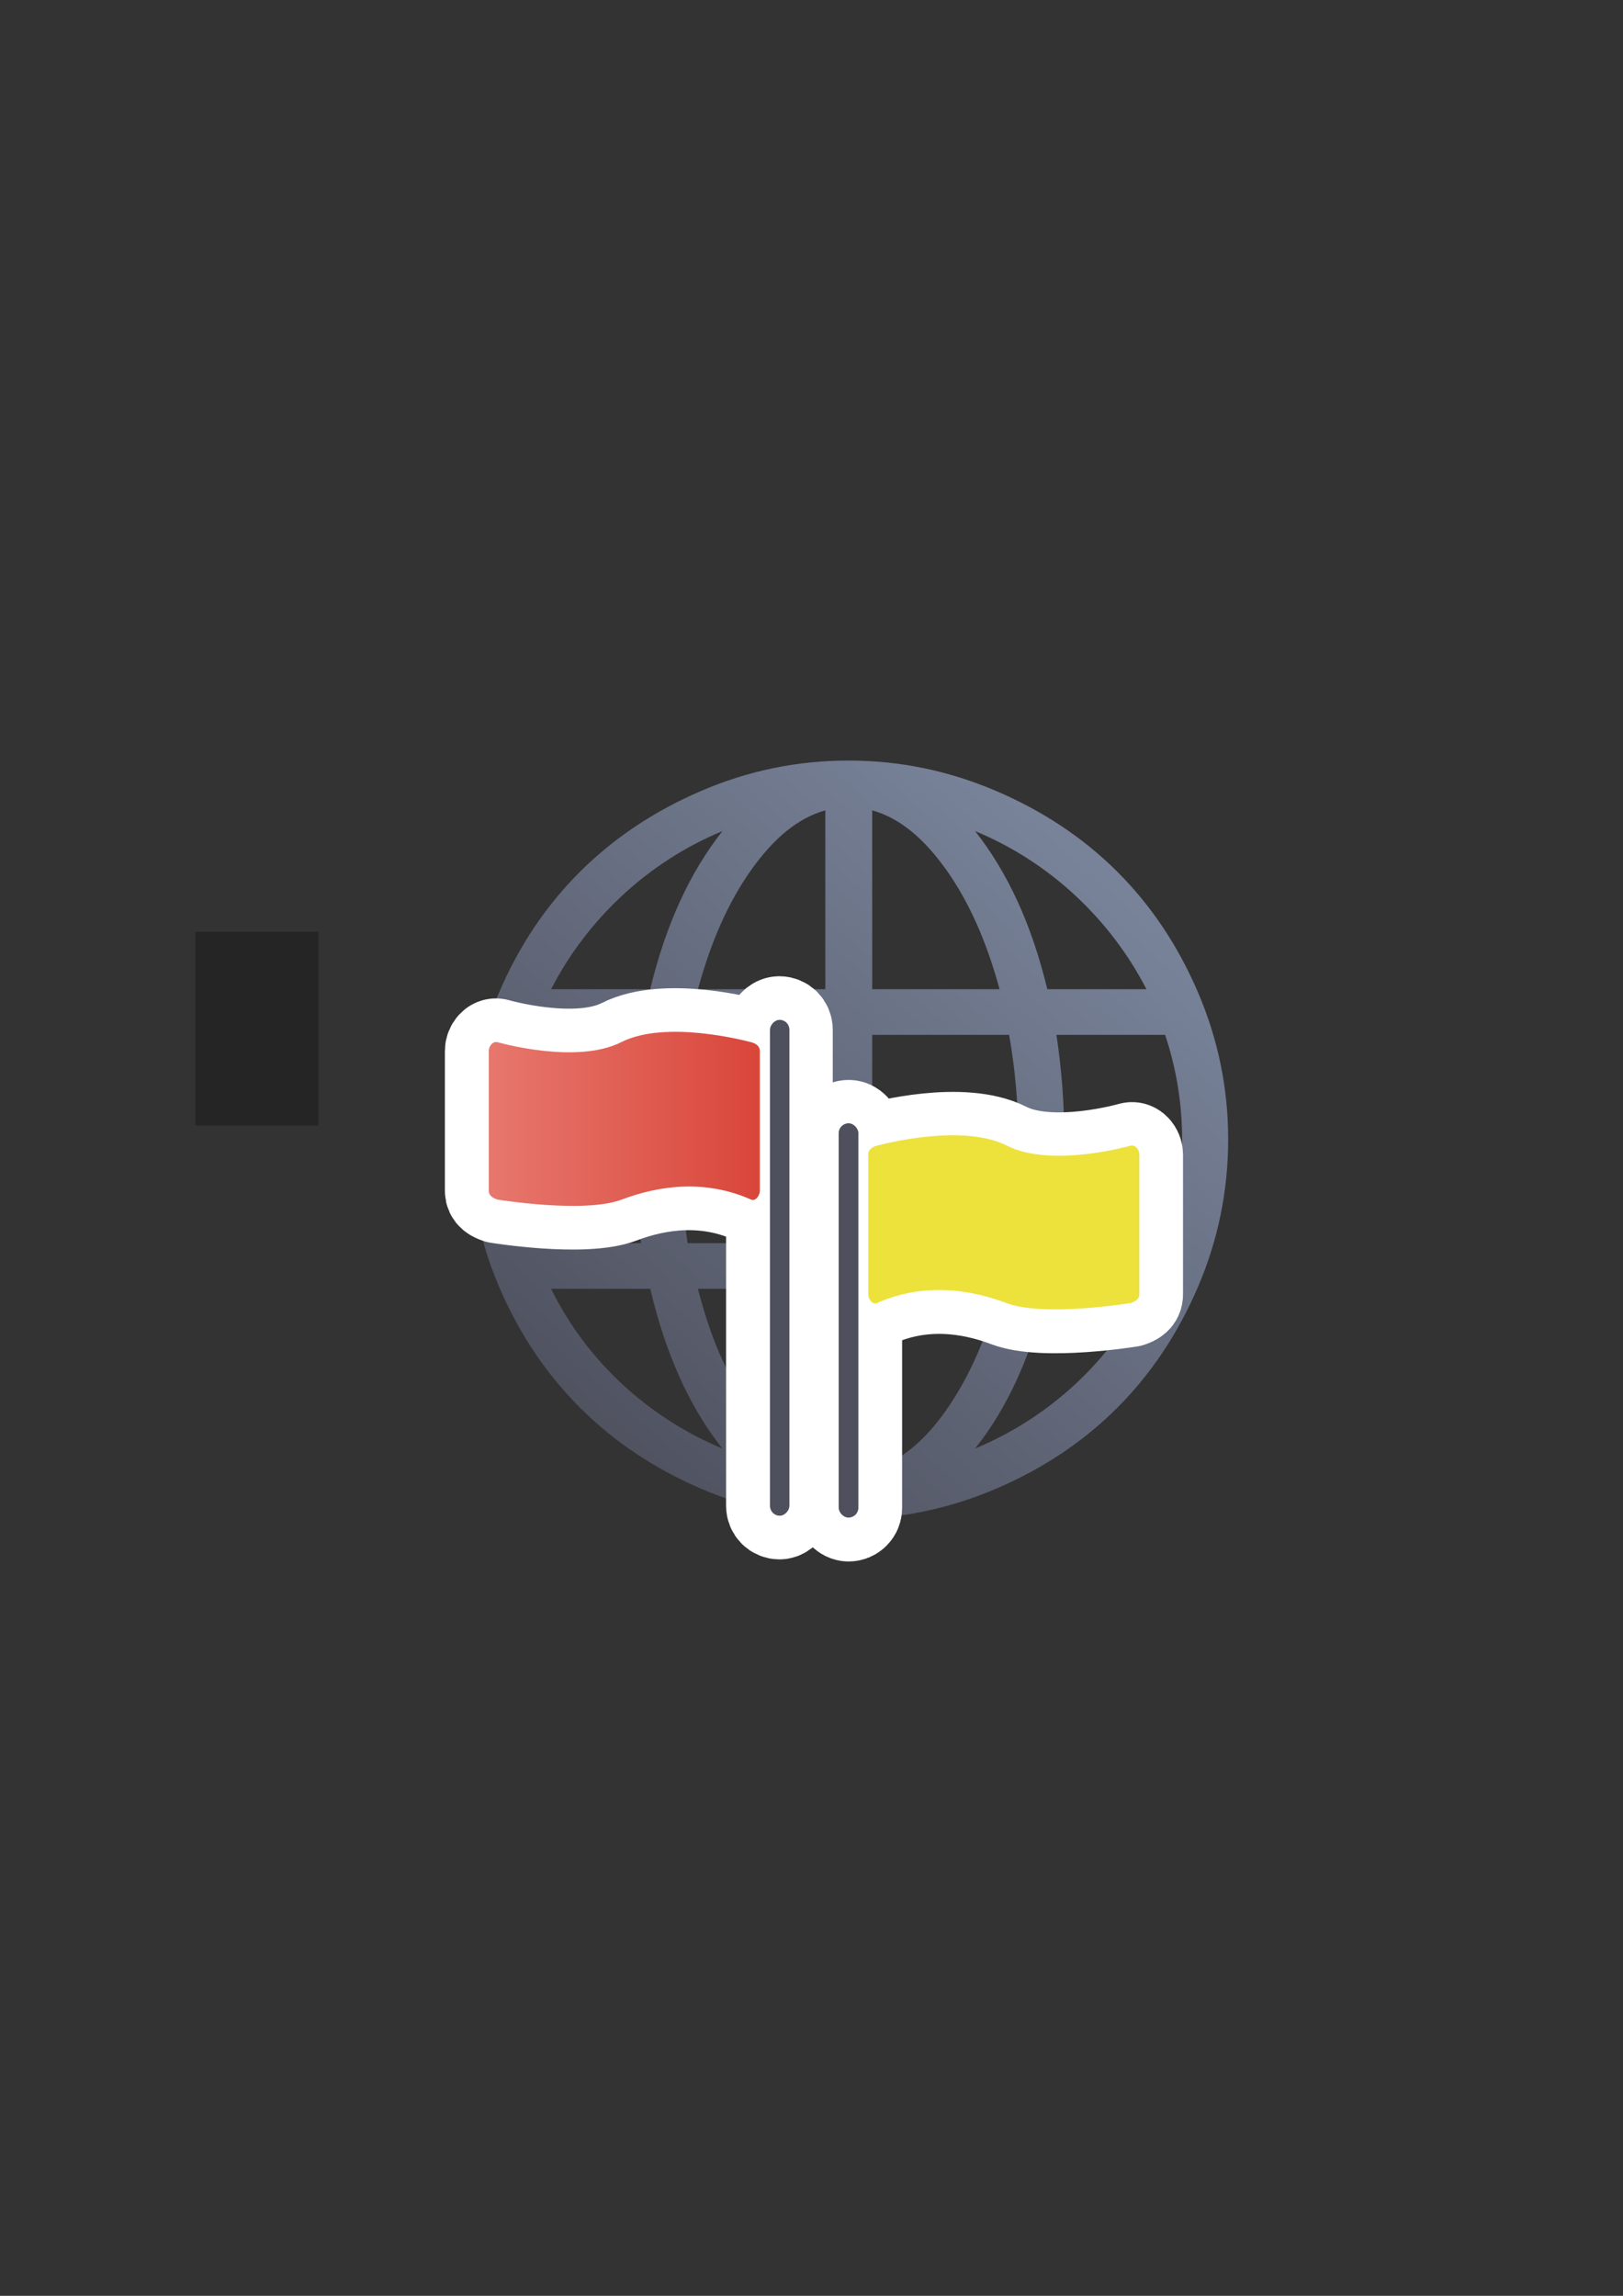 <?xml version="1.0" encoding="UTF-8" standalone="no"?>
<!-- Created with Inkscape (http://www.inkscape.org/) -->

<svg
   xmlns:dc="http://purl.org/dc/elements/1.1/"
   xmlns:cc="http://creativecommons.org/ns#"
   xmlns:rdf="http://www.w3.org/1999/02/22-rdf-syntax-ns#"
   xmlns:svg="http://www.w3.org/2000/svg"
   xmlns="http://www.w3.org/2000/svg"
   xmlns:xlink="http://www.w3.org/1999/xlink"
   xmlns:sodipodi="http://sodipodi.sourceforge.net/DTD/sodipodi-0.dtd"
   xmlns:inkscape="http://www.inkscape.org/namespaces/inkscape"
   width="210mm"
   height="297mm"
   viewBox="0 0 744.094 1052.362"
   id="svg2"
   version="1.1"
   inkscape:version="0.91 r13725"
   inkscape:export-xdpi="4.9499998"
   inkscape:export-ydpi="4.9499998"
   sodipodi:docname="binational.svg"
   inkscape:export-filename="C:\Users\johannes\Documents\Arbeit\RRZE\github3\bicons\22x22\status\binational.png">
  <rect x="0" y="0" width="744.094" height="1052.362" fill="#333333" stroke="none"/>
  <defs
     id="defs4">
    <linearGradient
       inkscape:collect="always"
       id="linearGradient4192">
      <stop
         style="stop-color:#7a859c;stop-opacity:1;"
         offset="0"
         id="stop4194" />
      <stop
         style="stop-color:#4e505d;stop-opacity:1"
         offset="1"
         id="stop4196" />
    </linearGradient>
    <linearGradient
       id="linearGradient2224">
      <stop
         id="stop2226"
         offset="0"
         style="stop-color:#7c7c7c;stop-opacity:1;" />
      <stop
         id="stop2228"
         offset="1"
         style="stop-color:#b8b8b8;stop-opacity:1;" />
    </linearGradient>
    <linearGradient
       id="linearGradient15218">
      <stop
         id="stop15220"
         offset="0"
         style="stop-color:#eeeeef;stop-opacity:1;" />
      <stop
         id="stop2736"
         offset="0.599"
         style="stop-color:#d3d7cf;stop-opacity:1;" />
      <stop
         id="stop2738"
         offset="0.828"
         style="stop-color:#ffffff;stop-opacity:1;" />
      <stop
         id="stop15222"
         offset="1"
         style="stop-color:#d3d7cf;stop-opacity:1;" />
    </linearGradient>
    <pattern
       y="0"
       x="0"
       height="6"
       width="6"
       patternUnits="userSpaceOnUse"
       id="EMFhbasepattern" />
    <pattern
       y="0"
       x="0"
       height="6"
       width="6"
       patternUnits="userSpaceOnUse"
       id="EMFhbasepattern-5" />
    <linearGradient
       gradientTransform="matrix(-0.452,0,0,0.452,470.448,311.756)"
       inkscape:collect="always"
       xlink:href="#linearGradient4173"
       id="linearGradient4179"
       x1="270"
       y1="444.728"
       x2="544.768"
       y2="444.728"
       gradientUnits="userSpaceOnUse" />
    <linearGradient
       inkscape:collect="always"
       id="linearGradient4173">
      <stop
         style="stop-color:#d9463a;stop-opacity:1;"
         offset="0"
         id="stop4175" />
      <stop
         style="stop-color:#e7776d;stop-opacity:1"
         offset="1"
         id="stop4177" />
    </linearGradient>
    <linearGradient
       inkscape:collect="always"
       xlink:href="#linearGradient4173"
       id="linearGradient4282"
       gradientUnits="userSpaceOnUse"
       gradientTransform="matrix(-0.452,0,0,0.452,470.319,311.766)"
       x1="270"
       y1="444.728"
       x2="544.768"
       y2="444.728" />
    <linearGradient
       inkscape:collect="always"
       xlink:href="#linearGradient4192"
       id="linearGradient4198"
       x1="513"
       y1="383.362"
       x2="262"
       y2="666.362"
       gradientUnits="userSpaceOnUse" />
  </defs>
  <sodipodi:namedview
     id="base"
     pagecolor="#ffffff"
     bordercolor="#666666"
     borderopacity="1.0"
     inkscape:pageopacity="0.0"
     inkscape:pageshadow="2"
     inkscape:zoom="1"
     inkscape:cx="346.14601"
     inkscape:cy="517.56817"
     inkscape:document-units="px"
     inkscape:current-layer="layer1"
     showgrid="false"
     showguides="true"
     inkscape:guide-bbox="true"
     inkscape:window-width="1366"
     inkscape:window-height="721"
     inkscape:window-x="-4"
     inkscape:window-y="-4"
     inkscape:window-maximized="1">
    <sodipodi:guide
       position="315.536,730.179"
       orientation="0,1"
       id="guide3338" />
    <sodipodi:guide
       position="351.25,330.179"
       orientation="0,1"
       id="guide3340" />
    <sodipodi:guide
       position="189.107,408.839"
       orientation="1,0"
       id="guide3344" />
    <sodipodi:guide
       position="589.045,468.079"
       orientation="1,0"
       id="guide3346" />
    <inkscape:grid
       type="xygrid"
       id="grid3440" />
    <sodipodi:guide
       position="0,0"
       orientation="0,1"
       id="guide3405" />
    <sodipodi:guide
       position="214.125,684.5"
       orientation="1,0"
       id="guide3407" />
    <sodipodi:guide
       position="0,0"
       orientation="0,1"
       id="guide3409" />
    <sodipodi:guide
       position="589.045,378.302"
       orientation="1,0"
       id="guide3411" />
    <sodipodi:guide
       position="564,683.375"
       orientation="1,0"
       id="guide3413" />
  </sodipodi:namedview>
  <g
     inkscape:label="Ebene 1"
     inkscape:groupmode="layer"
     id="layer1">
    <g
       id="g4278"
       style="opacity:1">
      <flowRoot
         style="font-style:normal;font-weight:normal;font-size:40px;line-height:125%;font-family:sans-serif;letter-spacing:0px;word-spacing:0px;fill:#252525;fill-opacity:1;stroke:none;stroke-width:1px;stroke-linecap:butt;stroke-linejoin:miter;stroke-opacity:1"
         id="flowRoot4169"
         xml:space="preserve"><flowRegion
           id="flowRegion4171"><rect
             y="427.08"
             x="89.541"
             height="88.789"
             width="56.433"
             id="rect4173"
             style="" /></flowRegion><flowPara
           id="flowPara4175" /></flowRoot>      <rect
         inkscape:export-ydpi="4.9499998"
         inkscape:export-xdpi="4.9499998"
         y="322.27"
         x="189.145"
         height="400"
         width="400"
         id="rect3336"
         style="fill:none;fill-rule:evenodd;stroke:none;stroke-width:1px;stroke-linecap:butt;stroke-linejoin:miter;stroke-opacity:1" />
      <path
         style="fill:url(#linearGradient4198);fill-opacity:1"
         d="m 549.189,454.765 c -18.342,-42.762 -49.509,-73.861 -92.628,-92.25 -21.551,-9.191 -43.938,-13.886 -67.526,-13.886 -23.584,0 -45.995,4.65 -67.522,13.886 -42.761,18.341 -74.258,49.42 -92.632,92.25 -9.207,21.458 -13.695,43.938 -13.695,67.522 0,23.588 4.488,46.255 13.695,67.717 18.374,42.83 49.87,74.096 92.632,92.441 21.527,9.236 43.938,13.882 67.522,13.882 23.588,0 45.975,-4.695 67.526,-13.882 43.119,-18.39 74.287,-49.684 92.628,-92.441 9.236,-21.531 13.886,-44.129 13.886,-67.717 0,-23.584 -4.65,-45.991 -13.886,-67.522 z M 331.211,380.966 c -15.026,19.019 -26.055,43.175 -33.096,72.468 l -45.459,0 c 16.738,-32.527 44.891,-58.586 78.555,-72.468 z m -94.912,141.322 c 0,-16.547 2.662,-32.523 7.799,-47.931 l 49.834,0 c -2.472,16.166 -3.615,32.146 -3.615,47.931 0,15.598 1.144,31.388 3.615,47.554 l -50.215,0 c -4.946,-15.408 -7.418,-31.383 -7.418,-47.554 z m 16.358,68.476 45.46,0 c 7.04,29.861 18.07,54.399 33.096,73.231 -34.236,-14.267 -62.389,-40.326 -78.555,-73.231 z m 125.727,82.739 c -12.364,-3.612 -23.966,-12.742 -34.426,-27.577 -10.461,-14.839 -18.451,-33.287 -23.966,-55.162 l 58.392,0 0,82.739 z m 0,-103.661 -63.148,0 c -2.475,-16.93 -3.806,-32.719 -3.806,-47.554 0,-15.976 1.331,-31.955 4.188,-47.931 l 62.766,0 0,95.485 5.4e-4,0 z m 0,-116.407 -58.392,0 c 5.896,-21.685 13.93,-39.913 24.347,-54.59 10.505,-14.807 21.681,-23.966 34.045,-27.391 l 0,81.981 z m 147.222,0 -45.46,0 c -7.036,-29.294 -18.069,-53.45 -33.096,-72.468 33.668,13.881 61.817,39.941 78.556,72.468 z M 399.878,371.454 c 12.364,3.425 23.539,12.584 34.045,27.391 10.42,14.677 18.451,32.905 24.347,54.59 l -58.392,0 0,-81.981 z m 0,102.903 62.766,0 c 2.856,15.976 4.188,31.955 4.188,47.931 0,14.836 -1.331,30.625 -3.806,47.554 l -63.148,0 0,-95.485 z m 0,199.146 0,-82.739 58.392,0 c -5.705,21.876 -13.8,40.249 -24.156,55.162 -10.38,14.949 -21.681,24.156 -34.236,27.577 z m 47.173,-9.508 c 15.026,-18.833 26.059,-43.37 33.096,-73.231 l 45.46,0 c -16.167,32.905 -44.321,58.964 -78.556,73.231 z m 87.495,-94.153 -50.215,0 c 2.475,-16.167 3.615,-31.956 3.615,-47.554 0,-15.785 -1.14,-31.764 -3.615,-47.931 l 49.834,0 c 5.137,15.407 7.799,31.383 7.799,47.931 -5.5e-4,16.171 -2.471,32.146 -7.418,47.554 z"
         id="path5"
         inkscape:connector-curvature="0" />
      <rect
         style="opacity:1;fill:#4e505d;fill-opacity:1;stroke:#ffffff;stroke-width:40;stroke-linecap:round;stroke-linejoin:round;stroke-miterlimit:4;stroke-dasharray:none;stroke-opacity:1"
         id="rect4161-6"
         width="9.045"
         height="180.738"
         x="384.549"
         y="515.02"
         ry="4.522" />
      <path
         style="opacity:1;fill:#ede13c;fill-opacity:1;stroke:#ffffff;stroke-width:40;stroke-linecap:round;stroke-linejoin:round;stroke-miterlimit:4;stroke-dasharray:none;stroke-opacity:1"
         d="m 402.125,525.264 c 2.155,-0.551 38.992,-10.422 59.569,0 20.577,10.422 56.677,0 56.677,0 2.185,-0.531 4.008,1.788 4.008,4.009 l 0,64.136 c 0,2.221 -1.738,3.257 -4.008,4.009 0,0 -39.696,6.518 -56.921,0 -17.224,-6.518 -38.366,-9.324 -59.326,0 -2.029,0.903 -4.008,-1.788 -4.008,-4.009 l 0,-64.136 c 0,-2.221 1.857,-3.458 4.008,-4.009 z"
         id="rect4163-2"
         inkscape:connector-curvature="0"
         sodipodi:nodetypes="szsssszssss" />
      <rect
         ry="4.522"
         y="514.901"
         x="384.504"
         height="180.738"
         width="9.045"
         id="rect4161"
         style="opacity:1;fill:#4e505d;fill-opacity:1;stroke:none;stroke-width:16;stroke-linecap:round;stroke-linejoin:round;stroke-miterlimit:4;stroke-dasharray:none;stroke-opacity:1" />
      <path
         sodipodi:nodetypes="szsssszssss"
         inkscape:connector-curvature="0"
         id="rect4163"
         d="m 402.08,525.146 c 2.155,-0.551 38.992,-10.422 59.569,0 20.577,10.422 56.677,0 56.677,0 2.185,-0.531 4.009,1.788 4.009,4.008 l 0,64.136 c 0,2.221 -1.738,3.257 -4.009,4.009 0,0 -39.696,6.518 -56.921,0 -17.224,-6.518 -38.366,-9.324 -59.326,0 -2.029,0.903 -4.008,-1.788 -4.008,-4.009 l 0,-64.136 c 0,-2.221 1.857,-3.458 4.008,-4.008 z"
         style="opacity:1;fill:#ede13c;fill-opacity:1;stroke:none;stroke-width:16;stroke-linecap:round;stroke-linejoin:round;stroke-miterlimit:4;stroke-dasharray:none;stroke-opacity:1" />
      <rect
         transform="scale(-1,1)"
         ry="4.522"
         y="467.488"
         x="-361.79"
         height="227.306"
         width="8.904"
         id="rect4161-5-8"
         style="opacity:1;fill:#4e505d;fill-opacity:1;stroke:#ffffff;stroke-width:40;stroke-linecap:round;stroke-linejoin:round;stroke-miterlimit:4;stroke-dasharray:none;stroke-opacity:1" />
      <path
         sodipodi:nodetypes="szsssszssss"
         inkscape:connector-curvature="0"
         id="rect4163-4-2"
         d="m 344.215,477.731 c -2.154,-0.551 -38.988,-10.421 -59.563,0 -20.575,10.421 -56.672,0 -56.672,0 -2.185,-0.531 -4.008,1.788 -4.008,4.008 l 0,64.13 c 0,2.22 1.738,3.257 4.008,4.008 0,0 39.693,6.518 56.915,0 17.223,-6.518 38.362,-9.323 59.32,0 2.029,0.903 4.008,-1.788 4.008,-4.008 l 0,-64.13 c 0,-2.22 -1.857,-3.458 -4.008,-4.008 z"
         style="opacity:1;fill:url(#linearGradient4282);fill-opacity:1;stroke:#ffffff;stroke-width:40;stroke-linecap:round;stroke-linejoin:round;stroke-miterlimit:4;stroke-dasharray:none;stroke-opacity:1" />
      <rect
         transform="scale(-1,1)"
         ry="4.522"
         y="467.479"
         x="-361.919"
         height="227.306"
         width="8.904"
         id="rect4161-5"
         style="opacity:1;fill:#4e505d;fill-opacity:1;stroke:none;stroke-width:16;stroke-linecap:round;stroke-linejoin:round;stroke-miterlimit:4;stroke-dasharray:none;stroke-opacity:1" />
      <path
         sodipodi:nodetypes="szsssszssss"
         inkscape:connector-curvature="0"
         id="rect4163-4"
         d="m 344.344,477.722 c -2.154,-0.551 -38.988,-10.421 -59.563,0 -20.575,10.421 -56.672,0 -56.672,0 -2.185,-0.531 -4.008,1.788 -4.008,4.008 l 0,64.13 c 0,2.22 1.738,3.257 4.008,4.008 0,0 39.693,6.518 56.915,0 17.223,-6.518 38.362,-9.323 59.32,0 2.029,0.903 4.008,-1.788 4.008,-4.008 l 0,-64.13 c 0,-2.22 -1.857,-3.458 -4.008,-4.008 z"
         style="opacity:1;fill:url(#linearGradient4179);fill-opacity:1;stroke:none;stroke-width:16;stroke-linecap:round;stroke-linejoin:round;stroke-miterlimit:4;stroke-dasharray:none;stroke-opacity:1" />
    </g>
  </g>
</svg>
